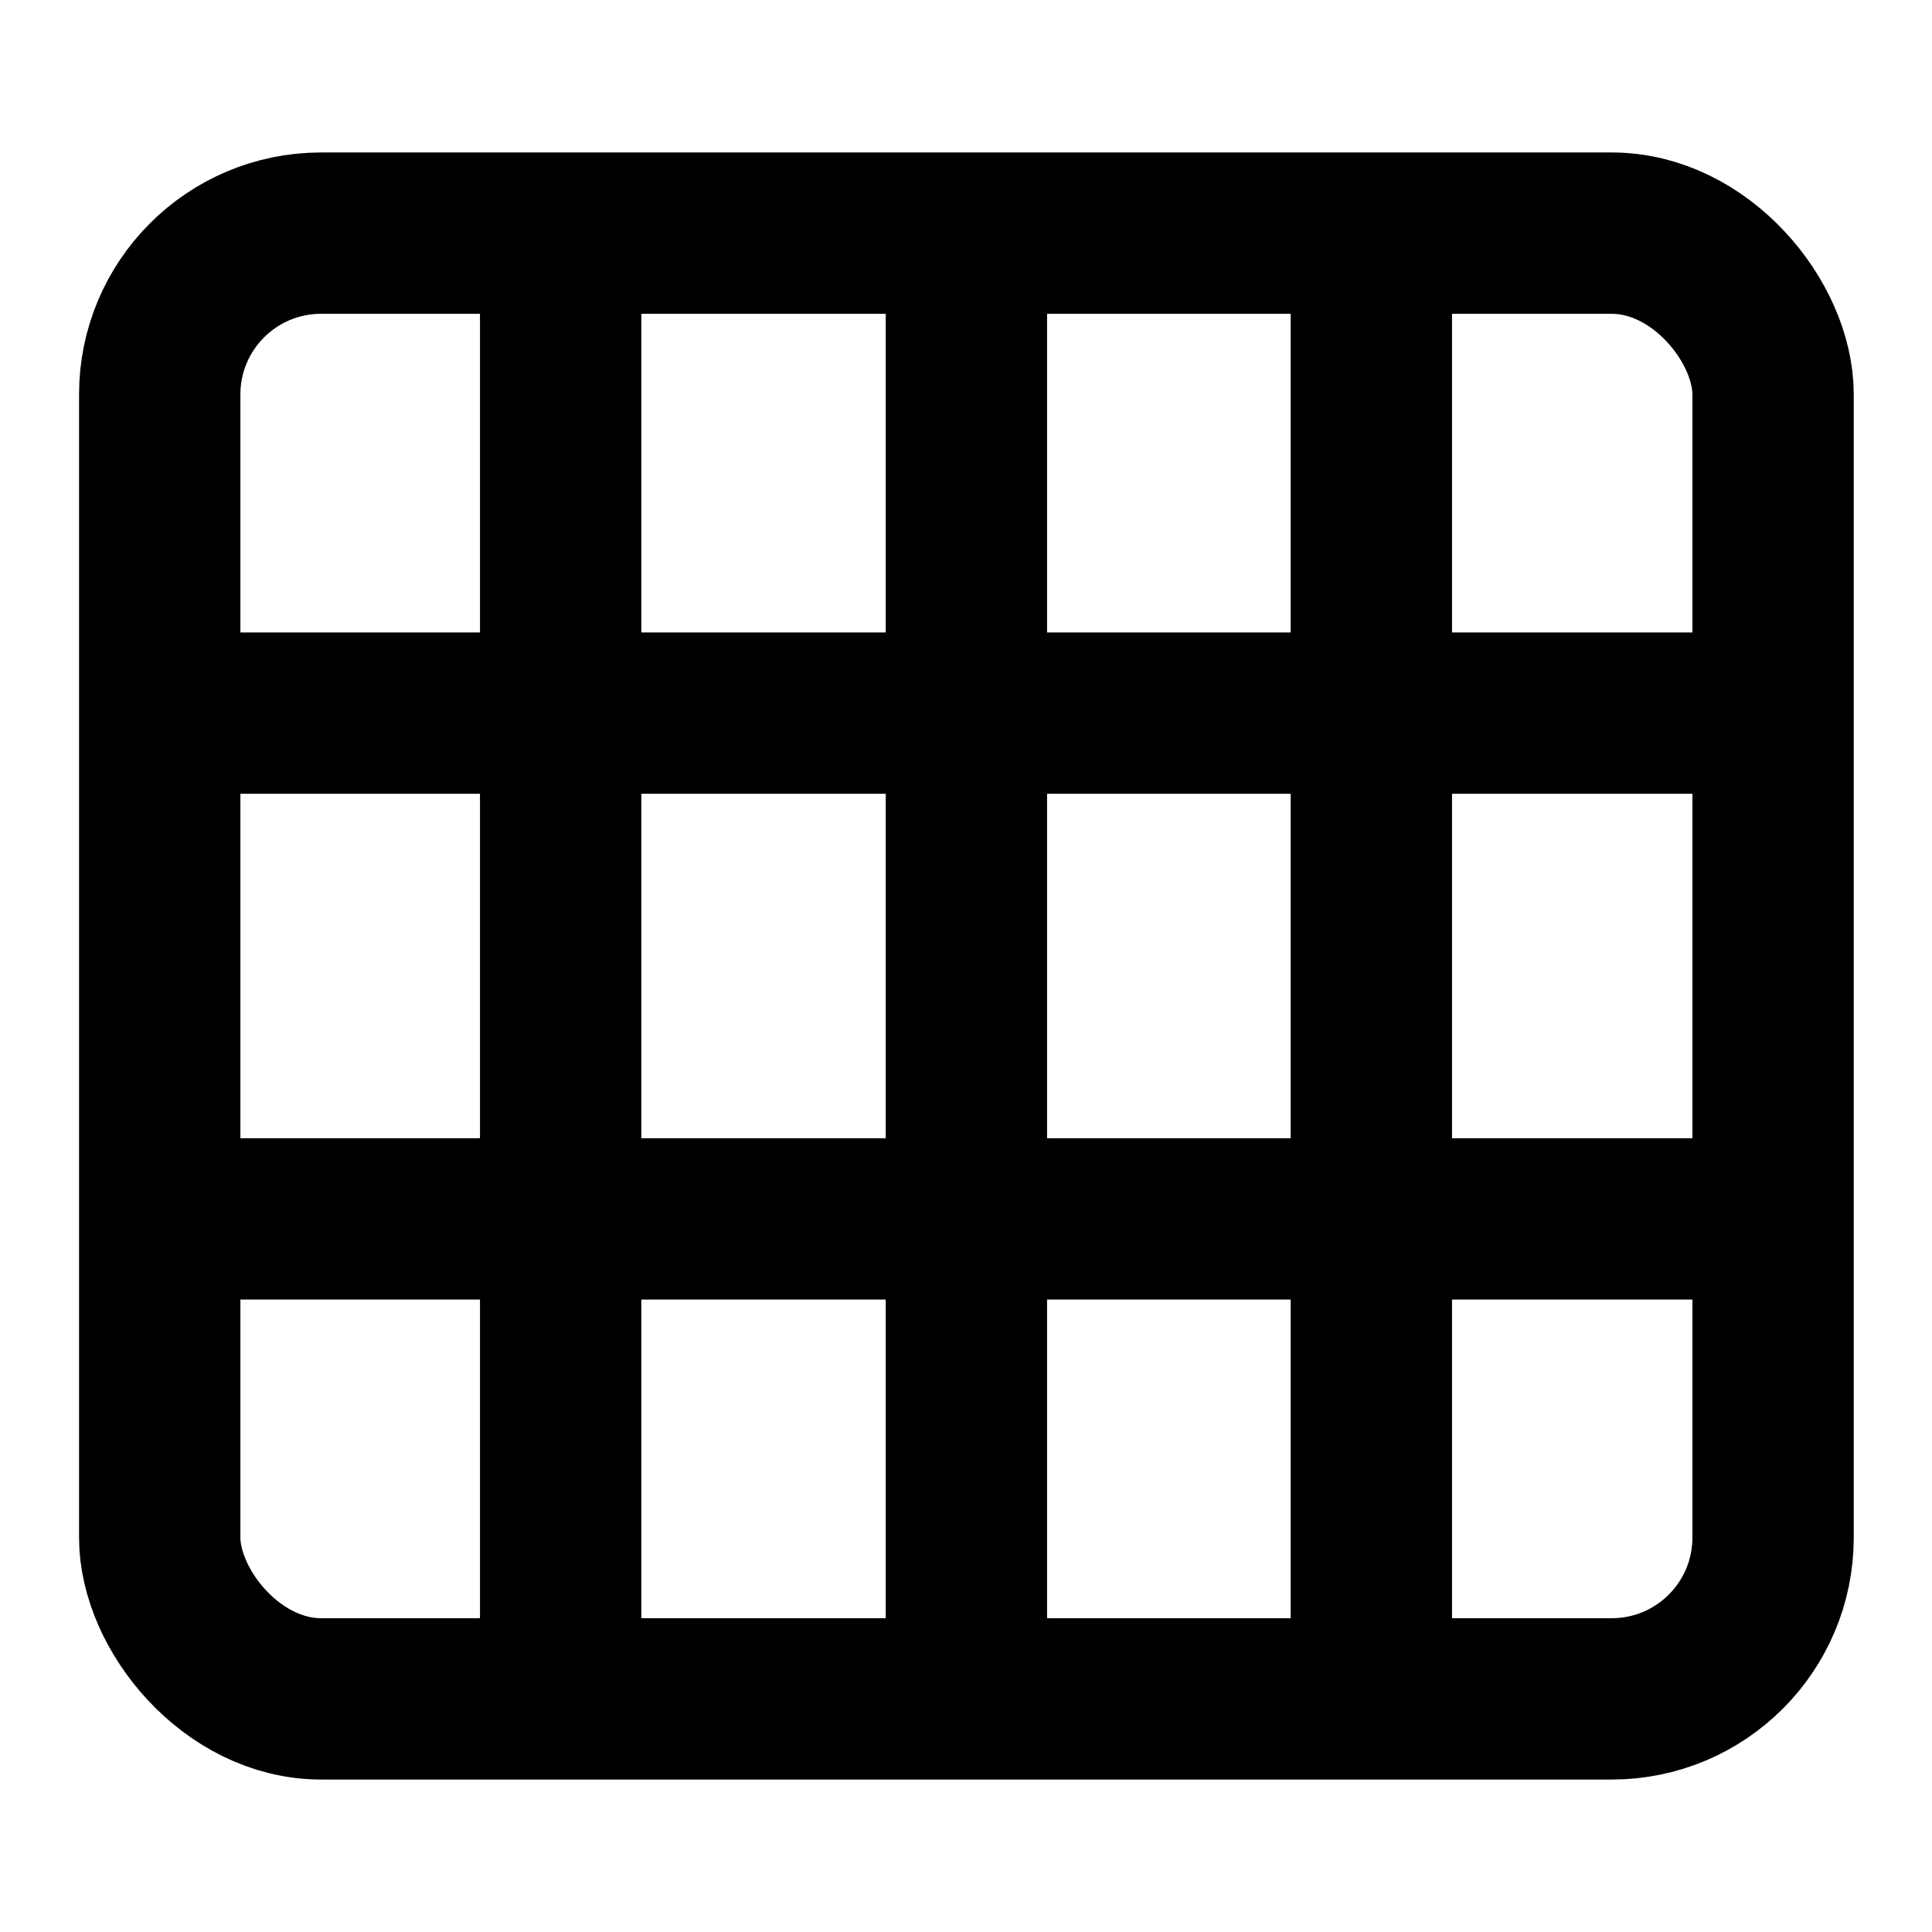 <svg id="Layer_1" data-name="Layer 1" xmlns="http://www.w3.org/2000/svg" viewBox="0 0 23.95 23.95"><defs><style>.cls-1,.cls-2{fill:none;}.cls-2{stroke:#000;stroke-linecap:round;stroke-linejoin:round;stroke-width:2px;}</style></defs><rect class="cls-1" width="23.95" height="23.95"/><rect class="cls-2" x="1.98" y="2.89" width="20" height="18.17" rx="2"/><line class="cls-2" x1="1.99" y1="8.84" x2="21.97" y2="8.84"/><line class="cls-2" x1="1.99" y1="15.11" x2="21.97" y2="15.11"/><line class="cls-2" x1="6.95" y1="3.56" x2="6.95" y2="20.4"/><line class="cls-2" x1="11.98" y1="3.56" x2="11.98" y2="20.4"/><line class="cls-2" x1="17" y1="3.56" x2="17" y2="20.4"/></svg>